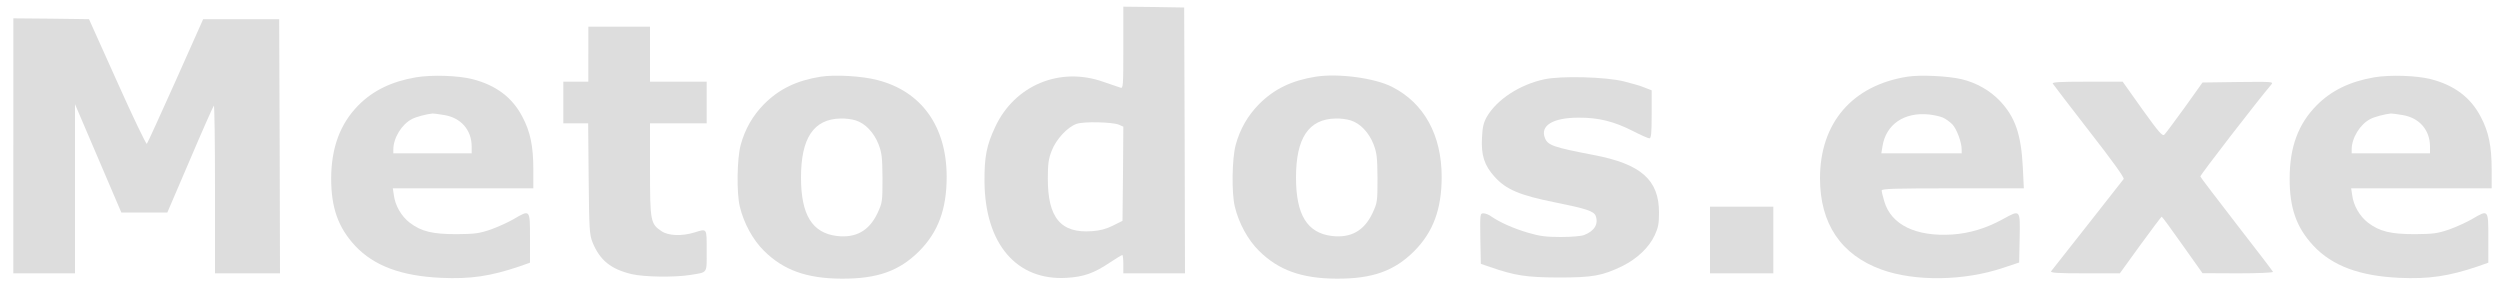 
<svg version="1.0" xmlns="http://www.w3.org/2000/svg"
 width="1500pt" height="170pt" viewBox="0 0 1500 170"
 preserveAspectRatio="xMidYMid meet">

<g transform="translate(0,170) scale(0.1,-0.1)"
fill="#dddddd" stroke="none">
<path d="M6740 1414 c0 -230 -1 -246 -17 -240 -10 3 -56 19 -103 35 -261 93
-533 -21 -649 -271 -52 -111 -65 -179 -64 -328 3 -374 193 -595 493 -577 101
6 163 27 258 91 38 25 72 46 76 46 3 0 6 -25 6 -55 l0 -55 185 0 185 0 -2 798
-3 797 -182 3 -183 2 0 -246z m-27 -462 l27 -12 -2 -282 -3 -283 -58 -29 c-40
-20 -78 -30 -125 -33 -187 -14 -266 80 -265 317 0 85 4 117 23 165 26 69 96
144 150 162 42 15 214 11 253 -5z"/>
<path d="M80 825 l0 -765 185 0 185 0 0 508 0 507 139 -325 139 -325 138 0
138 0 136 317 c74 174 139 320 143 324 4 4 7 -221 7 -499 l0 -507 195 0 195 0
-2 763 -3 762 -228 0 -228 0 -165 -370 c-91 -203 -169 -374 -173 -378 -4 -4
-84 162 -177 370 l-170 378 -227 3 -227 2 0 -765z"/>
<path d="M3530 1375 l0 -165 -75 0 -75 0 0 -125 0 -125 74 0 75 0 3 -332 c3
-311 5 -336 24 -384 44 -106 109 -159 235 -189 74 -17 254 -20 349 -5 109 18
100 5 100 146 0 138 4 133 -74 109 -75 -23 -156 -20 -197 8 -66 44 -69 59 -69
370 l0 277 170 0 170 0 0 125 0 125 -170 0 -170 0 0 165 0 165 -185 0 -185 0
0 -165z"/>
<path d="M2495 1236 c-145 -25 -257 -79 -345 -168 -109 -111 -162 -253 -163
-438 0 -177 42 -295 144 -405 113 -120 276 -181 515 -192 176 -8 295 9 472 69
l62 22 0 148 c0 173 1 171 -97 114 -32 -19 -94 -47 -138 -63 -71 -24 -95 -27
-205 -28 -146 0 -212 16 -282 69 -50 39 -87 102 -95 166 l-6 40 422 0 421 0 0
113 c0 140 -18 227 -66 317 -60 115 -158 189 -299 225 -86 22 -244 27 -340 11z
m169 -226 c101 -16 165 -89 166 -187 l0 -43 -235 0 -235 0 0 23 c0 69 50 151
112 183 25 13 85 29 123 33 6 0 36 -3 69 -9z"/>
<path d="M4925 1240 c-145 -23 -250 -74 -340 -164 -68 -69 -115 -150 -141
-246 -22 -81 -25 -290 -5 -370 24 -100 79 -200 145 -265 117 -116 256 -166
466 -167 215 -1 346 46 466 166 113 114 164 251 164 445 0 302 -151 514 -417
581 -91 24 -252 33 -338 20z m208 -262 c57 -17 110 -72 138 -143 20 -53 23
-77 24 -205 0 -142 -1 -146 -31 -211 -50 -104 -129 -148 -242 -135 -149 18
-216 127 -216 351 0 237 76 351 238 354 27 1 67 -4 89 -11z"/>
<path d="M7895 1240 c-145 -23 -250 -74 -340 -164 -68 -69 -115 -150 -141
-246 -22 -81 -25 -290 -5 -370 24 -100 79 -200 145 -265 117 -116 256 -166
466 -167 215 -1 346 46 466 166 113 114 164 251 164 445 0 251 -106 443 -298
540 -104 53 -322 82 -457 61z m208 -262 c57 -17 110 -72 138 -143 20 -53 23
-77 24 -205 0 -142 -1 -146 -31 -211 -50 -104 -129 -148 -242 -135 -149 18
-216 127 -216 351 0 237 76 351 238 354 27 1 67 -4 89 -11z"/>
<path d="M11445 1240 c-331 -52 -525 -277 -525 -610 0 -272 126 -459 368 -547
200 -73 497 -69 731 10 l96 32 3 147 c3 173 5 171 -101 113 -100 -55 -200 -85
-303 -92 -218 -14 -367 58 -408 198 -9 29 -16 59 -16 66 0 11 80 13 427 13
l426 0 -6 125 c-10 200 -46 303 -138 400 -59 62 -141 109 -230 130 -82 19
-246 27 -324 15z m211 -245 c17 -7 43 -26 58 -41 27 -29 56 -108 56 -151 l0
-23 -241 0 -241 0 7 43 c21 131 131 206 280 190 28 -3 64 -11 81 -18z"/>
<path d="M14245 1236 c-145 -25 -257 -79 -345 -168 -111 -112 -162 -251 -162
-438 -1 -178 41 -296 143 -405 113 -120 276 -181 515 -192 176 -8 295 9 472
69 l62 22 0 148 c0 173 1 171 -97 114 -32 -19 -94 -47 -138 -63 -71 -24 -95
-27 -205 -28 -146 0 -212 16 -282 69 -50 39 -87 102 -95 166 l-6 40 422 0 421
0 0 113 c0 140 -18 227 -66 317 -60 115 -158 189 -299 225 -86 22 -244 27
-340 11z m169 -226 c101 -16 165 -89 166 -187 l0 -43 -235 0 -235 0 0 23 c0
69 50 151 112 183 25 13 85 29 123 33 6 0 36 -3 69 -9z"/>
<path d="M9265 1224 c-147 -32 -282 -120 -343 -223 -20 -35 -27 -61 -30 -126
-6 -107 14 -167 75 -235 69 -77 151 -112 367 -155 183 -37 229 -52 240 -80 18
-49 -7 -91 -69 -115 -16 -7 -79 -12 -140 -12 -89 0 -127 5 -198 26 -88 26
-168 62 -219 97 -14 11 -36 19 -47 19 -21 0 -21 -3 -19 -152 l3 -151 55 -19
c151 -52 217 -62 410 -63 208 0 263 10 385 69 88 44 159 111 193 184 22 47 26
71 26 137 0 196 -108 291 -392 345 -240 46 -275 58 -292 101 -31 75 47 123
200 123 120 1 213 -22 327 -80 47 -24 92 -44 99 -44 11 0 14 29 14 144 l0 144
-41 16 c-23 10 -78 26 -123 37 -110 28 -380 35 -481 13z"/>
<path d="M12317 1198 c4 -7 103 -136 220 -287 138 -177 210 -277 205 -285 -7
-9 -401 -511 -435 -553 -7 -10 34 -13 201 -13 l211 0 123 170 c68 93 125 169
128 170 3 0 59 -76 125 -170 l120 -169 213 -1 c118 0 212 4 210 9 -1 4 -100
133 -218 285 -118 153 -216 281 -218 287 -3 7 346 458 426 552 15 17 5 17
-199 15 l-214 -3 -107 -150 c-60 -82 -114 -156 -122 -163 -11 -11 -33 14 -132
152 l-118 166 -214 0 c-168 0 -212 -3 -205 -12z"/>
<path d="M10260 260 l0 -200 190 0 190 0 0 200 0 200 -190 0 -190 0 0 -200z"/>
</g>
</svg>

